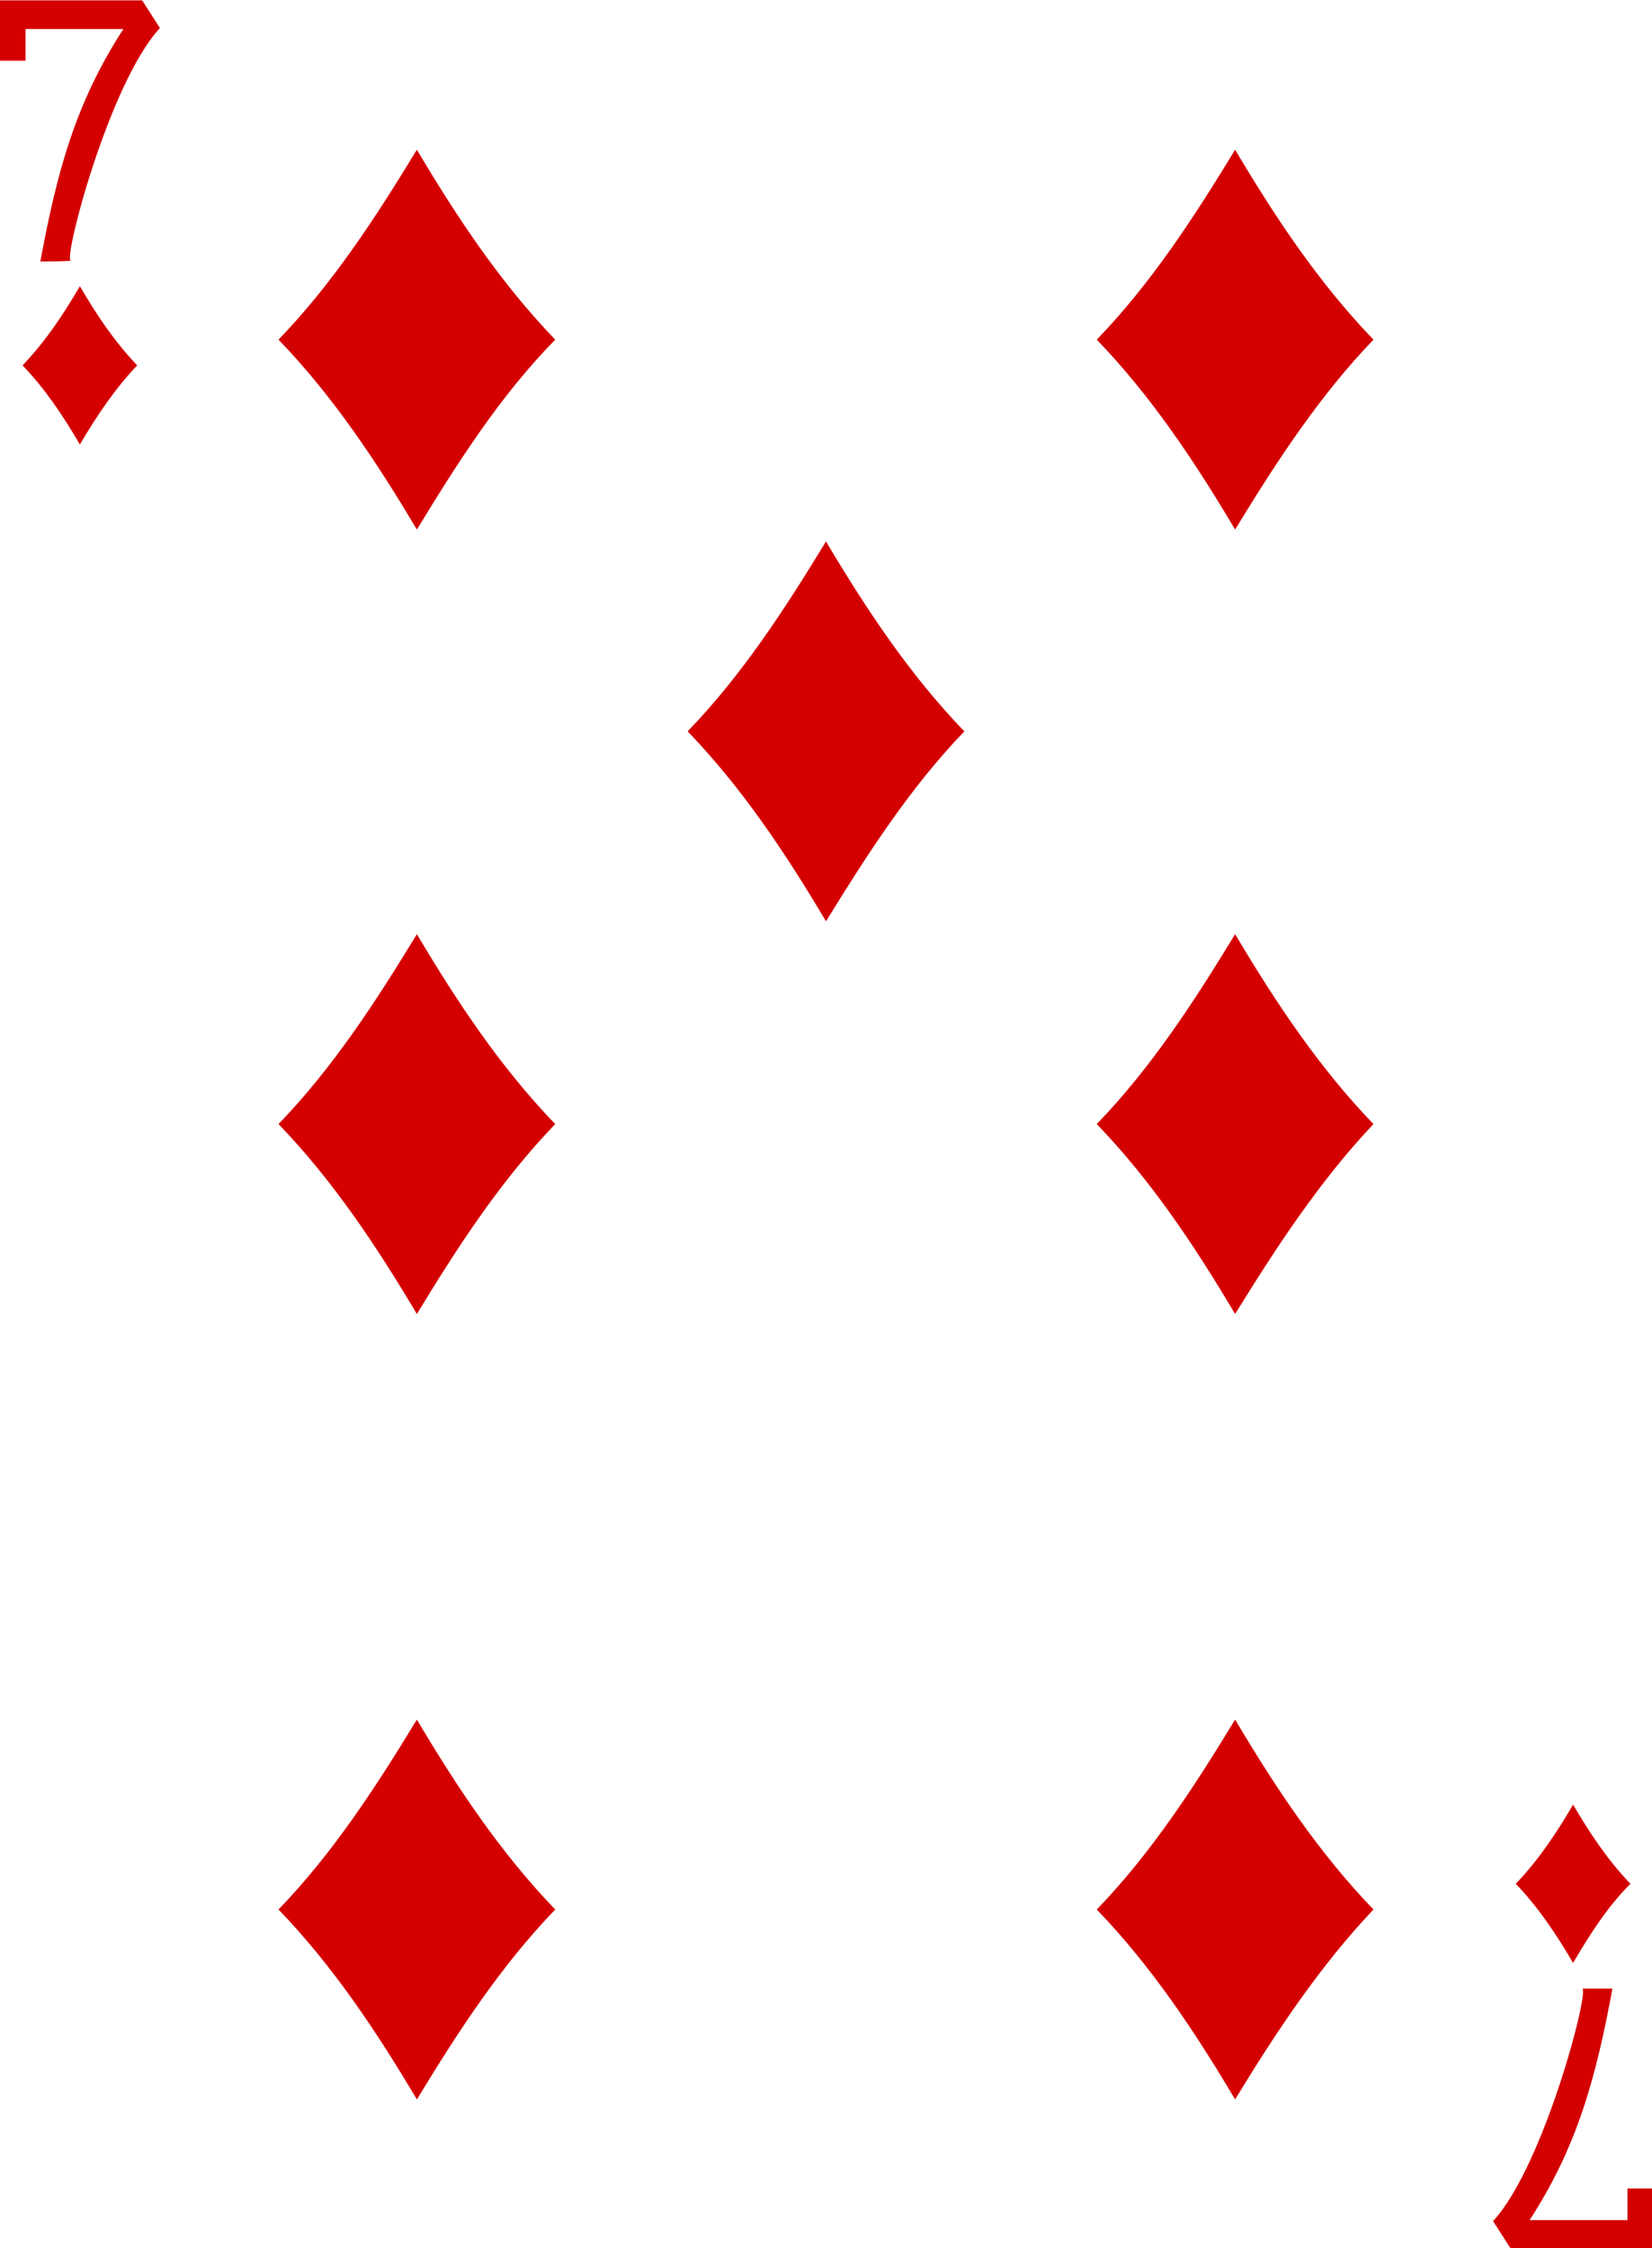 <!-- Generator: Adobe Illustrator 19.2.1, SVG Export Plug-In  -->
<svg version="1.1"
	 xmlns="http://www.w3.org/2000/svg" xmlns:xlink="http://www.w3.org/1999/xlink" xmlns:a="http://ns.adobe.com/AdobeSVGViewerExtensions/3.0/"
	 x="0px" y="0px" width="166.5px" height="226.6px" viewBox="0 0 166.5 226.6" style="enable-background:new 0 0 166.5 226.6;"
	 xml:space="preserve">
<style type="text/css">
	.st0{fill:#D40000;}
</style>
<defs>
</defs>
<g id="g6771_1_" transform="matrix(0.996,0,0,0.997,9.645,-8.14)">
	<path id="path6858-4_1_" class="st0" d="M-1.6,53.1c-1.7-2.9-3.5-5.6-5.8-8
		c2.3-2.4,4.1-5.1,5.8-8c1.7,2.9,3.5,5.6,5.8,8C2,47.4,0.1,50.2-1.6,53.1z"/>
	<path id="path6860-1_1_" class="st0" d="M115.3,61.7c-4.1-6.9-8.5-13.5-14-19.2
		c5.5-5.7,9.8-12.3,14-19.2c4.1,6.9,8.5,13.5,14,19.2C123.9,48.1,119.5,54.8,115.3,61.7z"/>
	<path id="path6862-0_1_" class="st0" d="M149.5,206.6c-1.7-2.9-3.5-5.6-5.8-8
		c2.3-2.4,4.1-5.1,5.8-8c1.7,2.9,3.5,5.6,5.8,8C153,200.9,151.2,203.7,149.5,206.6z"/>
	<path id="path6864-5_1_" class="st0" d="M32.5,61.7c-4.1-6.9-8.5-13.5-14-19.2
		c5.5-5.7,9.8-12.3,14-19.2c4.1,6.9,8.5,13.5,14,19.2C41,48.1,36.7,54.8,32.5,61.7z"/>
	<path id="path6870-5_1_" class="st0" d="M73.9,101.3c-4.1-6.9-8.5-13.5-14-19.2
		c5.5-5.7,9.8-12.3,14-19.2c4.1,6.9,8.5,13.5,14,19.2C82.4,87.8,78.1,94.5,73.9,101.3z"/>
	<path id="path6874-1_1_" class="st0" d="M32.5,141c-4.1-6.9-8.5-13.5-14-19.2
		c5.5-5.7,9.8-12.3,14-19.2c4.1,6.9,8.5,13.5,14,19.2C41,127.5,36.7,134.1,32.5,141z"/>
	<path id="path6876-6_1_" class="st0" d="M115.3,141c-4.1-6.9-8.5-13.5-14-19.2
		c5.5-5.7,9.8-12.3,14-19.2c4.1,6.9,8.5,13.5,14,19.2C123.9,127.5,119.5,134.2,115.3,141z"/>
	<path id="path6880-5_1_" class="st0" d="M32.5,220.4c-4.1-6.9-8.5-13.5-14-19.2
		c5.5-5.7,9.8-12.3,14-19.2c4.1,6.9,8.5,13.5,14,19.2C41,206.9,36.7,213.5,32.5,220.4z"/>
	<path id="path6882-9_1_" class="st0" d="M115.3,220.4c-4.1-6.9-8.5-13.5-14-19.2
		c5.5-5.7,9.8-12.3,14-19.2c4.1,6.9,8.5,13.5,14,19.2C123.9,206.9,119.5,213.5,115.3,220.4z"/>
	<path id="path25-43-4-8-8_1_" class="st0" d="M-5.6,34.6c1.7-9.2,3.6-16.1,8.4-23.5h-9.9v3.2
		h-2.6V8.2H4.7L6.5,11c-5.2,5.6-9.9,23.8-9,23.5C-2.5,34.6-5.6,34.6-5.6,34.6z"/>
	<path id="path25-7-0-7-6_1_" class="st0" d="M153.5,209.1c-1.7,9.2-3.6,16.1-8.4,23.5h9.9v-3.2
		h2.6v6.1h-14.4l-1.8-2.8c5.2-5.6,9.9-23.8,9-23.5H153.5z"/>
</g>
</svg>

